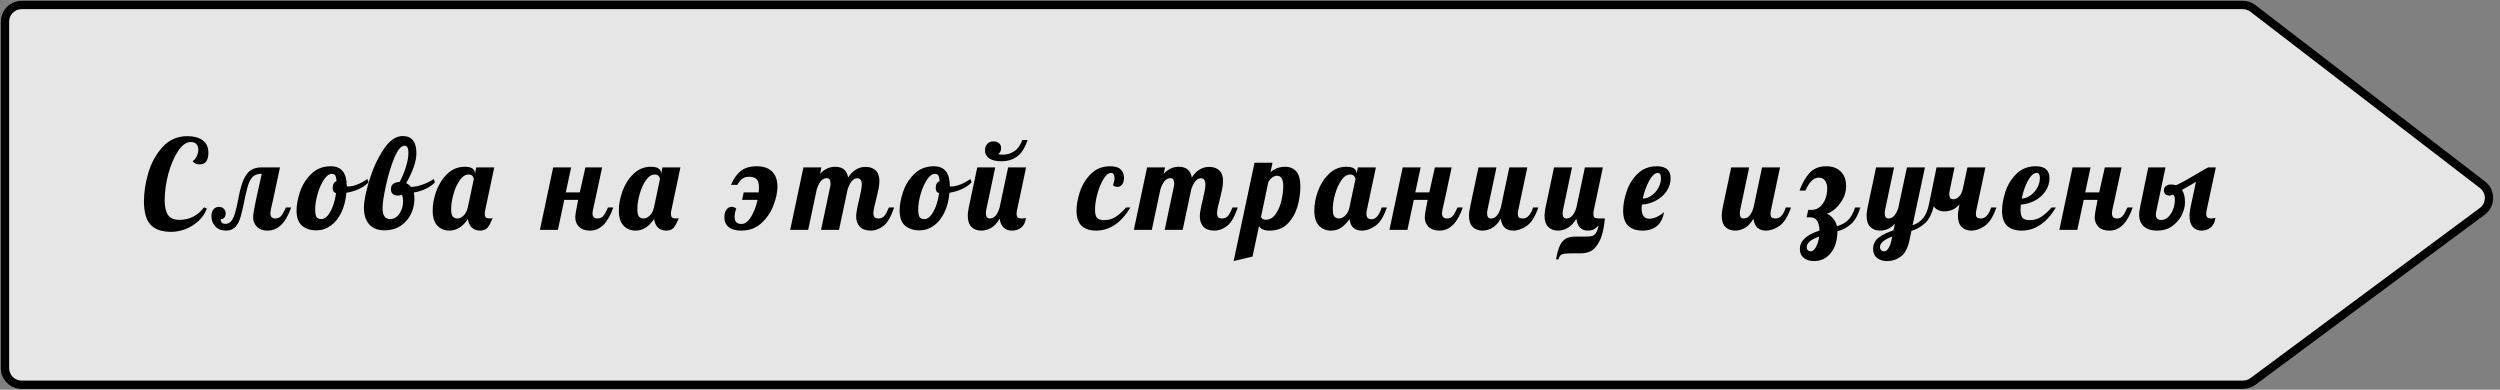 <svg width="1501" height="234" viewBox="0 0 1501 234" fill="none" xmlns="http://www.w3.org/2000/svg">
<rect x="0" y="0" width="1501" height="234" fill="#808080" stroke="none"/>
<path d="M3 221V13C3 7.477 7.477 3 13 3H1346.6C1348.81 3 1350.95 3.728 1352.69 5.07L1490.49 110.93C1495.76 114.975 1495.69 122.936 1490.36 126.892L1352.65 229.032C1350.93 230.31 1348.84 231 1346.7 231H13C7.477 231 3 226.523 3 221Z" fill="white" fill-opacity="0.8" stroke="black" stroke-width="5"/>
<path d="M102.85 139.2C97.2 139.2 93.05 137.775 90.4 134.925C87.75 132.075 86.425 127.35 86.425 120.75C86.425 115.5 87.3 109.85 89.05 103.8C90.85 97.75 93.7 92.575 97.6 88.275C101.55 83.925 106.55 81.75 112.6 81.75C116.35 81.75 119.375 82.575 121.675 84.225C123.975 85.875 125.125 88.4 125.125 91.8C125.125 93.95 124.7 95.65 123.85 96.9C123 98.1 121.675 98.7 119.875 98.7C118.075 98.7 116.65 98.05 115.6 96.75C116.5 96.3 117.3 95.4 118 94.05C118.7 92.7 119.05 91.3 119.05 89.85C119.05 88.5 118.675 87.4 117.925 86.55C117.225 85.7 116.075 85.275 114.475 85.275C111.825 85.275 109.3 87.1 106.9 90.75C104.5 94.35 102.55 98.9 101.05 104.4C99.6 109.9 98.875 115.2 98.875 120.3C98.875 124.1 99.525 127 100.825 129C102.125 131 104.475 132 107.875 132C110.825 132 113.55 131.35 116.05 130.05C118.55 128.75 120.7 126.9 122.5 124.5L124.225 125.25C122.975 128.4 121.125 131.025 118.675 133.125C116.225 135.225 113.6 136.775 110.8 137.775C108 138.725 105.35 139.2 102.85 139.2ZM135.705 138.45C133.005 138.45 130.88 137.625 129.33 135.975C127.73 134.275 126.93 132.225 126.93 129.825C126.93 128.125 127.33 126.775 128.13 125.775C128.93 124.725 130.03 124.2 131.43 124.2C132.63 124.2 133.605 124.575 134.355 125.325C135.105 126.075 135.48 126.975 135.48 128.025C135.48 129.225 135.18 130.15 134.58 130.8C133.98 131.4 133.28 131.65 132.48 131.55C132.48 133.45 133.455 134.4 135.405 134.4C136.755 134.4 137.88 133.875 138.78 132.825C139.68 131.725 140.455 130.1 141.105 127.95C141.755 125.8 142.43 122.85 143.13 119.1C144.08 114.05 145.18 110.175 146.43 107.475C147.73 104.775 149.205 102.95 150.855 102C152.555 101 154.63 100.5 157.08 100.5H168.105L164.13 119.1C163.63 121.25 163.205 123.125 162.855 124.725C162.505 126.325 162.33 127.425 162.33 128.025C162.33 130.125 163.33 131.175 165.33 131.175C166.73 131.175 167.855 130.7 168.705 129.75C169.555 128.8 170.53 127.075 171.63 124.575H174.78C171.63 133.825 166.905 138.45 160.605 138.45C157.855 138.45 155.73 137.675 154.23 136.125C152.73 134.575 151.98 132.7 151.98 130.5C151.98 128.75 152.53 125.35 153.63 120.3L157.155 104.325C155.255 104.325 153.705 104.725 152.505 105.525C151.355 106.325 150.38 107.675 149.58 109.575C148.78 111.475 148.03 114.15 147.33 117.6C146.23 123.25 145.28 127.425 144.48 130.125C143.73 132.775 142.68 134.825 141.33 136.275C139.98 137.725 138.105 138.45 135.705 138.45ZM190.052 138.3C186.352 138.3 183.427 137.35 181.277 135.45C179.127 133.55 178.052 130.55 178.052 126.45C178.052 123.05 178.752 119.275 180.152 115.125C181.552 110.975 183.802 107.4 186.902 104.4C190.002 101.35 193.902 99.825 198.602 99.825C205.002 99.825 208.202 103.825 208.202 111.825V111.9C208.352 111.95 208.627 111.975 209.027 111.975C210.677 111.975 212.577 111.55 214.727 110.7C216.877 109.8 218.827 108.725 220.577 107.475L221.252 109.5C219.802 111.05 217.902 112.375 215.552 113.475C213.252 114.525 210.727 115.275 207.977 115.725C207.577 120.275 206.552 124.25 204.902 127.65C203.252 131.05 201.127 133.675 198.527 135.525C195.927 137.375 193.102 138.3 190.052 138.3ZM193.052 131.55C194.252 131.55 195.452 130.875 196.652 129.525C197.852 128.125 198.902 126.25 199.802 123.9C200.702 121.5 201.352 118.85 201.752 115.95C200.402 115.65 199.727 114.6 199.727 112.8C199.727 110.75 200.502 109.4 202.052 108.75C201.952 107.1 201.702 105.975 201.302 105.375C200.902 104.725 200.202 104.4 199.202 104.4C197.552 104.4 195.952 105.6 194.402 108C192.852 110.4 191.602 113.275 190.652 116.625C189.702 119.975 189.227 122.925 189.227 125.475C189.227 127.875 189.502 129.5 190.052 130.35C190.602 131.15 191.602 131.55 193.052 131.55ZM230.961 138.3C226.811 138.3 223.686 137.075 221.586 134.625C219.536 132.175 218.511 128.9 218.511 124.8C218.511 120.8 219.586 115.3 221.736 108.3C223.886 101.25 226.736 95.05 230.286 89.7C233.836 84.35 237.661 81.675 241.761 81.675C247.261 81.675 250.011 85.1 250.011 91.95C250.011 96.8 247.961 102.8 243.861 109.95C244.911 110.45 245.861 111.2 246.711 112.2C248.911 112.2 251.286 111.725 253.836 110.775C256.436 109.825 258.636 108.725 260.436 107.475L261.111 109.5C259.761 110.95 257.961 112.225 255.711 113.325C253.511 114.375 251.086 115.125 248.436 115.575C248.686 116.525 248.811 117.775 248.811 119.325C248.811 122.675 248.086 125.8 246.636 128.7C245.186 131.6 243.111 133.925 240.411 135.675C237.711 137.425 234.561 138.3 230.961 138.3ZM234.261 131.55C235.811 131.55 237.161 131.025 238.311 129.975C239.511 128.925 240.411 127.6 241.011 126C241.661 124.4 241.986 122.75 241.986 121.05C241.986 119.2 241.761 117.825 241.311 116.925C240.961 117.075 240.586 117.2 240.186 117.3C239.786 117.35 239.261 117.375 238.611 117.375C237.411 117.375 236.461 117.05 235.761 116.4C235.061 115.75 234.711 114.85 234.711 113.7C234.711 112.2 235.161 111.1 236.061 110.4C237.011 109.7 238.311 109.3 239.961 109.2C241.411 106.55 242.636 103.625 243.636 100.425C244.686 97.175 245.211 94.25 245.211 91.65C245.211 90.15 245.011 89.1 244.611 88.5C244.261 87.85 243.636 87.525 242.736 87.525C240.786 87.525 238.786 89.95 236.736 94.8C234.736 99.65 233.061 105.175 231.711 111.375C230.361 117.575 229.686 122.125 229.686 125.025C229.686 129.375 231.211 131.55 234.261 131.55ZM269.752 138.45C266.902 138.45 264.527 137.475 262.627 135.525C260.727 133.575 259.777 130.525 259.777 126.375C259.777 122.675 260.502 118.8 261.952 114.75C263.452 110.65 265.652 107.2 268.552 104.4C271.502 101.55 275.002 100.125 279.052 100.125C281.102 100.125 282.627 100.475 283.627 101.175C284.627 101.875 285.127 102.8 285.127 103.95V104.475L285.952 100.5H296.752L291.352 126C291.152 126.75 291.052 127.55 291.052 128.4C291.052 129.4 291.277 130.125 291.727 130.575C292.227 130.975 293.027 131.175 294.127 131.175C294.827 131.175 295.377 131.075 295.777 130.875C294.677 133.675 293.627 135.65 292.627 136.8C291.627 137.9 290.177 138.45 288.277 138.45C286.227 138.45 284.552 137.85 283.252 136.65C282.002 135.4 281.227 133.675 280.927 131.475C277.877 136.125 274.152 138.45 269.752 138.45ZM274.627 131.175C275.877 131.175 277.102 130.6 278.302 129.45C279.552 128.25 280.402 126.625 280.852 124.575L284.452 107.625C284.452 106.975 284.202 106.35 283.702 105.75C283.202 105.1 282.427 104.775 281.377 104.775C279.377 104.775 277.577 105.95 275.977 108.3C274.377 110.6 273.127 113.4 272.227 116.7C271.327 119.95 270.877 122.825 270.877 125.325C270.877 127.825 271.227 129.425 271.927 130.125C272.677 130.825 273.577 131.175 274.627 131.175ZM354.246 138.45C351.396 138.45 349.196 137.7 347.646 136.2C346.146 134.65 345.396 132.75 345.396 130.5C345.396 129.05 345.971 125.55 347.121 120H338.796L334.971 138H324.171L332.121 100.5H342.921L339.696 115.5H348.096L351.471 100.5H361.521L357.546 119.1C357.046 121.25 356.621 123.125 356.271 124.725C355.921 126.325 355.746 127.425 355.746 128.025C355.746 130.125 356.746 131.175 358.746 131.175C360.146 131.175 361.271 130.7 362.121 129.75C362.971 128.8 363.946 127.075 365.046 124.575H368.196C365.046 133.825 360.396 138.45 354.246 138.45ZM381.534 138.45C378.684 138.45 376.309 137.475 374.409 135.525C372.509 133.575 371.559 130.525 371.559 126.375C371.559 122.675 372.284 118.8 373.734 114.75C375.234 110.65 377.434 107.2 380.334 104.4C383.284 101.55 386.784 100.125 390.834 100.125C392.884 100.125 394.409 100.475 395.409 101.175C396.409 101.875 396.909 102.8 396.909 103.95V104.475L397.734 100.5H408.534L403.134 126C402.934 126.75 402.834 127.55 402.834 128.4C402.834 129.4 403.059 130.125 403.509 130.575C404.009 130.975 404.809 131.175 405.909 131.175C406.609 131.175 407.159 131.075 407.559 130.875C406.459 133.675 405.409 135.65 404.409 136.8C403.409 137.9 401.959 138.45 400.059 138.45C398.009 138.45 396.334 137.85 395.034 136.65C393.784 135.4 393.009 133.675 392.709 131.475C389.659 136.125 385.934 138.45 381.534 138.45ZM386.409 131.175C387.659 131.175 388.884 130.6 390.084 129.45C391.334 128.25 392.184 126.625 392.634 124.575L396.234 107.625C396.234 106.975 395.984 106.35 395.484 105.75C394.984 105.1 394.209 104.775 393.159 104.775C391.159 104.775 389.359 105.95 387.759 108.3C386.159 110.6 384.909 113.4 384.009 116.7C383.109 119.95 382.659 122.825 382.659 125.325C382.659 127.825 383.009 129.425 383.709 130.125C384.459 130.825 385.359 131.175 386.409 131.175ZM445.104 138.45C441.754 138.45 439.229 137.75 437.529 136.35C435.779 134.95 434.904 133 434.904 130.5C434.904 128.5 435.329 126.95 436.179 125.85C436.979 124.75 438.004 124.2 439.254 124.2C440.354 124.2 441.279 124.55 442.029 125.25C441.379 127 441.054 128.7 441.054 130.35C441.054 133.1 442.429 134.475 445.179 134.475C447.229 134.475 449.129 133.075 450.879 130.275C452.629 127.425 453.954 124 454.854 120H445.554L446.529 115.5H455.529C455.629 114.2 455.679 113.25 455.679 112.65C455.679 110.2 455.204 108.5 454.254 107.55C453.304 106.6 451.729 106.125 449.529 106.125C448.079 106.125 446.804 106.525 445.704 107.325C444.604 108.125 443.604 109.35 442.704 111H438.879C440.429 107.35 442.379 104.575 444.729 102.675C447.079 100.775 450.304 99.825 454.404 99.825C458.304 99.825 461.329 100.85 463.479 102.9C465.679 104.95 466.779 108.025 466.779 112.125C466.779 115.325 466.004 119 464.454 123.15C462.904 127.3 460.479 130.9 457.179 133.95C453.929 136.95 449.904 138.45 445.104 138.45ZM522.885 138.45C519.835 138.45 517.585 137.65 516.135 136.05C514.735 134.4 514.035 132.375 514.035 129.975C514.035 128.925 514.16 127.75 514.41 126.45C514.66 125.1 514.91 123.8 515.16 122.55C515.46 121.3 515.66 120.5 515.76 120.15C516.16 118.4 516.535 116.675 516.885 114.975C517.235 113.275 517.41 111.9 517.41 110.85C517.41 108.3 516.51 107.025 514.71 107.025C513.41 107.025 512.26 107.675 511.26 108.975C510.26 110.225 509.46 111.875 508.86 113.925L503.76 138H492.96L498.435 112.125C498.585 111.525 498.66 110.9 498.66 110.25C498.66 108.05 497.91 106.95 496.41 106.95C495.01 106.95 493.785 107.6 492.735 108.9C491.735 110.15 490.935 111.825 490.335 113.925L485.235 138H474.435L482.385 100.5H493.185L492.36 104.4C494.91 101.55 497.96 100.125 501.51 100.125C505.91 100.125 508.485 102.275 509.235 106.575C511.985 102.325 515.46 100.2 519.66 100.2C522.21 100.2 524.235 100.9 525.735 102.3C527.235 103.7 527.985 105.825 527.985 108.675C527.985 110.125 527.81 111.75 527.46 113.55C527.11 115.3 526.61 117.45 525.96 120C525.56 121.55 525.185 123.075 524.835 124.575C524.535 126.025 524.385 127.175 524.385 128.025C524.385 129.025 524.61 129.8 525.06 130.35C525.51 130.9 526.285 131.175 527.385 131.175C528.885 131.175 530.085 130.65 530.985 129.6C531.885 128.5 532.785 126.825 533.685 124.575H536.835C534.985 130.075 532.835 133.775 530.385 135.675C527.985 137.525 525.485 138.45 522.885 138.45ZM552.132 138.3C548.432 138.3 545.507 137.35 543.357 135.45C541.207 133.55 540.132 130.55 540.132 126.45C540.132 123.05 540.832 119.275 542.232 115.125C543.632 110.975 545.882 107.4 548.982 104.4C552.082 101.35 555.982 99.825 560.682 99.825C567.082 99.825 570.282 103.825 570.282 111.825V111.9C570.432 111.95 570.707 111.975 571.107 111.975C572.757 111.975 574.657 111.55 576.807 110.7C578.957 109.8 580.907 108.725 582.657 107.475L583.332 109.5C581.882 111.05 579.982 112.375 577.632 113.475C575.332 114.525 572.807 115.275 570.057 115.725C569.657 120.275 568.632 124.25 566.982 127.65C565.332 131.05 563.207 133.675 560.607 135.525C558.007 137.375 555.182 138.3 552.132 138.3ZM555.132 131.55C556.332 131.55 557.532 130.875 558.732 129.525C559.932 128.125 560.982 126.25 561.882 123.9C562.782 121.5 563.432 118.85 563.832 115.95C562.482 115.65 561.807 114.6 561.807 112.8C561.807 110.75 562.582 109.4 564.132 108.75C564.032 107.1 563.782 105.975 563.382 105.375C562.982 104.725 562.282 104.4 561.282 104.4C559.632 104.4 558.032 105.6 556.482 108C554.932 110.4 553.682 113.275 552.732 116.625C551.782 119.975 551.307 122.925 551.307 125.475C551.307 127.875 551.582 129.5 552.132 130.35C552.682 131.15 553.682 131.55 555.132 131.55ZM601.141 96.825C598.041 96.825 595.641 96.25 593.941 95.1C592.241 93.95 591.391 92.375 591.391 90.375C591.391 88.725 591.841 87.4 592.741 86.4C593.691 85.4 594.916 84.9 596.416 84.9C597.866 84.9 598.991 85.25 599.791 85.95C600.641 86.65 601.066 87.65 601.066 88.95C601.066 90.55 600.466 91.75 599.266 92.55C599.916 92.75 600.916 92.85 602.266 92.85C604.666 92.85 606.891 92.175 608.941 90.825C610.991 89.475 612.616 87.225 613.816 84.075H616.966C615.366 88.775 613.266 92.075 610.666 93.975C608.116 95.875 604.941 96.825 601.141 96.825ZM589.066 138.45C586.666 138.45 584.716 137.7 583.216 136.2C581.766 134.7 581.041 132.45 581.041 129.45C581.041 128.2 581.241 126.575 581.641 124.575L586.741 100.5H597.541L592.141 126C591.991 126.6 591.916 127.225 591.916 127.875C591.916 130.075 592.666 131.175 594.166 131.175C595.566 131.175 596.766 130.6 597.766 129.45C598.766 128.25 599.566 126.625 600.166 124.575L605.266 100.5H616.066L610.666 126C610.466 126.75 610.366 127.55 610.366 128.4C610.366 129.4 610.591 130.125 611.041 130.575C611.541 130.975 612.341 131.175 613.441 131.175C614.241 131.175 614.816 131.125 615.166 131.025C615.566 130.875 615.816 130.775 615.916 130.725C615.716 133.275 614.841 135.2 613.291 136.5C611.741 137.8 609.841 138.45 607.591 138.45C605.491 138.45 603.791 137.825 602.491 136.575C601.241 135.325 600.491 133.575 600.241 131.325C598.541 134.075 596.741 135.95 594.841 136.95C592.991 137.95 591.066 138.45 589.066 138.45ZM658.049 138.45C654.349 138.45 651.474 137.5 649.424 135.6C647.374 133.65 646.349 130.625 646.349 126.525C646.349 123.075 647.024 119.275 648.374 115.125C649.774 110.975 651.974 107.4 654.974 104.4C658.024 101.35 661.874 99.825 666.524 99.825C669.524 99.825 671.649 100.475 672.899 101.775C674.199 103.075 674.849 104.725 674.849 106.725C674.849 108.475 674.474 109.825 673.724 110.775C672.974 111.725 672.024 112.2 670.874 112.2C670.024 112.2 669.149 111.9 668.249 111.3C668.849 109.65 669.149 108.175 669.149 106.875C669.149 105.925 668.974 105.175 668.624 104.625C668.274 104.075 667.749 103.8 667.049 103.8C665.549 103.8 664.049 105.025 662.549 107.475C661.049 109.925 659.824 112.9 658.874 116.4C657.924 119.9 657.449 123.05 657.449 125.85C657.449 128.3 657.874 129.975 658.724 130.875C659.574 131.725 660.949 132.15 662.849 132.15C665.549 132.15 667.849 131.525 669.749 130.275C671.699 129.025 673.824 127.125 676.124 124.575H678.674C673.124 133.825 666.249 138.45 658.049 138.45ZM729.208 138.45C726.158 138.45 723.908 137.65 722.458 136.05C721.058 134.4 720.358 132.375 720.358 129.975C720.358 128.925 720.483 127.75 720.733 126.45C720.983 125.1 721.233 123.8 721.483 122.55C721.783 121.3 721.983 120.5 722.083 120.15C722.483 118.4 722.858 116.675 723.208 114.975C723.558 113.275 723.733 111.9 723.733 110.85C723.733 108.3 722.833 107.025 721.033 107.025C719.733 107.025 718.583 107.675 717.583 108.975C716.583 110.225 715.783 111.875 715.183 113.925L710.083 138H699.283L704.758 112.125C704.908 111.525 704.983 110.9 704.983 110.25C704.983 108.05 704.233 106.95 702.733 106.95C701.333 106.95 700.108 107.6 699.058 108.9C698.058 110.15 697.258 111.825 696.658 113.925L691.558 138H680.758L688.708 100.5H699.508L698.683 104.4C701.233 101.55 704.283 100.125 707.833 100.125C712.233 100.125 714.808 102.275 715.558 106.575C718.308 102.325 721.783 100.2 725.983 100.2C728.533 100.2 730.558 100.9 732.058 102.3C733.558 103.7 734.308 105.825 734.308 108.675C734.308 110.125 734.133 111.75 733.783 113.55C733.433 115.3 732.933 117.45 732.283 120C731.883 121.55 731.508 123.075 731.158 124.575C730.858 126.025 730.708 127.175 730.708 128.025C730.708 129.025 730.933 129.8 731.383 130.35C731.833 130.9 732.608 131.175 733.708 131.175C735.208 131.175 736.408 130.65 737.308 129.6C738.208 128.5 739.108 126.825 740.008 124.575H743.158C741.308 130.075 739.158 133.775 736.708 135.675C734.308 137.525 731.808 138.45 729.208 138.45ZM753.205 97.725H764.005L762.805 103.35C765.305 101.2 768.23 100.125 771.58 100.125C774.38 100.125 776.605 101.05 778.255 102.9C779.905 104.75 780.73 107.775 780.73 111.975C780.73 115.925 780.155 119.925 779.005 123.975C777.855 127.975 775.905 131.4 773.155 134.25C770.405 137.05 766.78 138.45 762.28 138.45C759.08 138.45 756.955 137.55 755.905 135.75L752.005 154.05L740.68 156.75L753.205 97.725ZM759.955 131.925C762.355 131.925 764.33 130.8 765.88 128.55C767.48 126.3 768.63 123.625 769.33 120.525C770.08 117.375 770.455 114.45 770.455 111.75C770.455 107.6 769.205 105.525 766.705 105.525C765.805 105.525 764.88 105.85 763.93 106.5C763.03 107.15 762.23 108.05 761.53 109.2L757.105 130.2C757.505 131.35 758.455 131.925 759.955 131.925ZM799.088 138.45C796.238 138.45 793.863 137.475 791.963 135.525C790.063 133.575 789.113 130.525 789.113 126.375C789.113 122.675 789.838 118.8 791.288 114.75C792.788 110.65 794.988 107.2 797.888 104.4C800.838 101.55 804.338 100.125 808.388 100.125C810.438 100.125 811.963 100.475 812.963 101.175C813.963 101.875 814.463 102.8 814.463 103.95V104.475L815.288 100.5H826.088L820.688 126C820.488 126.75 820.388 127.55 820.388 128.4C820.388 130.55 821.413 131.625 823.463 131.625C824.863 131.625 826.063 130.975 827.063 129.675C828.113 128.375 828.938 126.675 829.538 124.575H832.688C830.838 129.975 828.538 133.65 825.788 135.6C823.088 137.5 820.363 138.45 817.613 138.45C815.513 138.45 813.813 137.875 812.513 136.725C811.263 135.525 810.513 133.8 810.263 131.55C808.813 133.6 807.188 135.275 805.388 136.575C803.638 137.825 801.538 138.45 799.088 138.45ZM803.963 131.175C805.213 131.175 806.438 130.6 807.638 129.45C808.888 128.25 809.738 126.625 810.188 124.575L813.788 107.625C813.788 106.975 813.538 106.35 813.038 105.75C812.538 105.1 811.763 104.775 810.713 104.775C808.713 104.775 806.913 105.95 805.313 108.3C803.713 110.6 802.463 113.4 801.563 116.7C800.663 119.95 800.213 122.825 800.213 125.325C800.213 127.825 800.563 129.425 801.263 130.125C802.013 130.825 802.913 131.175 803.963 131.175ZM864.29 138.45C861.44 138.45 859.24 137.7 857.69 136.2C856.19 134.65 855.44 132.75 855.44 130.5C855.44 129.05 856.015 125.55 857.165 120H848.84L845.015 138H834.215L842.165 100.5H852.965L849.74 115.5H858.14L861.515 100.5H871.565L867.59 119.1C867.09 121.25 866.665 123.125 866.315 124.725C865.965 126.325 865.79 127.425 865.79 128.025C865.79 130.125 866.79 131.175 868.79 131.175C870.19 131.175 871.315 130.7 872.165 129.75C873.015 128.8 873.99 127.075 875.09 124.575H878.24C875.09 133.825 870.44 138.45 864.29 138.45ZM890.003 138.45C887.603 138.45 885.653 137.7 884.153 136.2C882.703 134.7 881.978 132.45 881.978 129.45C881.978 128.2 882.178 126.575 882.578 124.575L887.678 100.5H898.478L893.078 126C892.928 126.75 892.853 127.45 892.853 128.1C892.853 130.15 893.603 131.175 895.103 131.175C896.503 131.175 897.703 130.6 898.703 129.45C899.703 128.25 900.503 126.625 901.103 124.575L906.203 100.5H917.003L911.603 126C911.403 126.75 911.303 127.55 911.303 128.4C911.303 129.4 911.528 130.125 911.978 130.575C912.478 130.975 913.278 131.175 914.378 131.175C915.778 131.175 916.978 130.575 917.978 129.375C919.028 128.175 919.853 126.575 920.453 124.575H923.603C921.753 129.975 919.453 133.65 916.703 135.6C914.003 137.5 911.278 138.45 908.528 138.45C906.378 138.45 904.653 137.85 903.353 136.65C902.103 135.45 901.353 133.675 901.103 131.325C899.403 134.075 897.603 135.95 895.703 136.95C893.853 137.95 891.953 138.45 890.003 138.45ZM934.244 155.7C934.894 152.1 935.669 149.325 936.569 147.375C937.519 145.425 938.719 144.05 940.169 143.25C941.619 142.45 943.519 142.05 945.869 142.05H951.719C953.519 142.05 954.844 141.95 955.694 141.75C956.594 141.55 957.394 140.975 958.094 140.025C958.794 139.075 959.369 137.525 959.819 135.375C958.519 136.675 957.419 137.525 956.519 137.925C955.619 138.275 954.494 138.45 953.144 138.45C951.344 138.45 949.844 137.85 948.644 136.65C947.444 135.4 946.719 133.625 946.469 131.325C944.769 134.075 942.969 135.95 941.069 136.95C939.219 137.95 937.319 138.45 935.369 138.45C932.969 138.45 931.019 137.7 929.519 136.2C928.069 134.7 927.344 132.45 927.344 129.45C927.344 128.2 927.544 126.575 927.944 124.575L933.044 100.5H943.844L938.444 126C938.294 126.75 938.219 127.45 938.219 128.1C938.219 130.15 938.969 131.175 940.469 131.175C941.869 131.175 943.069 130.6 944.069 129.45C945.069 128.25 945.869 126.625 946.469 124.575L951.569 100.5H962.369L956.969 126C956.769 126.75 956.669 127.55 956.669 128.4C956.669 129.4 956.894 130.125 957.344 130.575C957.844 130.975 958.644 131.175 959.744 131.175H963.569C963.019 137.175 961.944 141.7 960.344 144.75C958.744 147.85 957.019 149.85 955.169 150.75C953.319 151.65 951.344 152.1 949.244 152.1H944.069C941.969 152.1 940.394 152.175 939.344 152.325C938.294 152.475 937.494 152.8 936.944 153.3C936.394 153.8 935.994 154.6 935.744 155.7H934.244ZM986.156 138.45C982.506 138.45 979.656 137.5 977.606 135.6C975.556 133.65 974.531 130.625 974.531 126.525C974.531 123.075 975.206 119.275 976.556 115.125C977.906 110.975 980.106 107.4 983.156 104.4C986.206 101.35 990.081 99.825 994.781 99.825C1000.28 99.825 1003.03 102.225 1003.03 107.025C1003.03 109.825 1002.23 112.4 1000.63 114.75C999.031 117.1 996.906 119 994.256 120.45C991.606 121.85 988.781 122.65 985.781 122.85C985.681 123.95 985.631 124.7 985.631 125.1C985.631 129.25 987.181 131.325 990.281 131.325C991.681 131.325 993.181 130.95 994.781 130.2C996.381 129.45 997.831 128.5 999.131 127.35C997.781 134.75 993.456 138.45 986.156 138.45ZM986.306 119.25C988.206 119.2 989.981 118.575 991.631 117.375C993.331 116.175 994.681 114.65 995.681 112.8C996.731 110.9 997.256 108.925 997.256 106.875C997.256 104.825 996.631 103.8 995.381 103.8C993.631 103.8 991.881 105.4 990.131 108.6C988.431 111.75 987.156 115.3 986.306 119.25ZM1041.73 138.45C1039.33 138.45 1037.38 137.7 1035.88 136.2C1034.43 134.7 1033.71 132.45 1033.71 129.45C1033.71 128.2 1033.91 126.575 1034.31 124.575L1039.41 100.5H1050.21L1044.81 126C1044.66 126.75 1044.58 127.45 1044.58 128.1C1044.58 130.15 1045.33 131.175 1046.83 131.175C1048.23 131.175 1049.43 130.6 1050.43 129.45C1051.43 128.25 1052.23 126.625 1052.83 124.575L1057.93 100.5H1068.73L1063.33 126C1063.13 126.75 1063.03 127.55 1063.03 128.4C1063.03 129.4 1063.26 130.125 1063.71 130.575C1064.21 130.975 1065.01 131.175 1066.11 131.175C1067.51 131.175 1068.71 130.575 1069.71 129.375C1070.76 128.175 1071.58 126.575 1072.18 124.575H1075.33C1073.48 129.975 1071.18 133.65 1068.43 135.6C1065.73 137.5 1063.01 138.45 1060.26 138.45C1058.11 138.45 1056.38 137.85 1055.08 136.65C1053.83 135.45 1053.08 133.675 1052.83 131.325C1051.13 134.075 1049.33 135.95 1047.43 136.95C1045.58 137.95 1043.68 138.45 1041.73 138.45ZM1089.05 156.75C1086.65 156.75 1084.65 156.125 1083.05 154.875C1081.45 153.625 1080.65 151.825 1080.65 149.475C1080.65 144.625 1084.57 140.95 1092.42 138.45C1092.27 133.15 1090.47 130.5 1087.02 130.5H1084.7L1085.67 126H1087.85C1089.6 126 1091.17 125.425 1092.57 124.275C1093.97 123.125 1095.07 121.575 1095.87 119.625C1096.67 117.625 1097.07 115.45 1097.07 113.1C1097.07 111.35 1096.67 109.85 1095.87 108.6C1095.07 107.3 1093.8 106.65 1092.05 106.65C1090.2 106.65 1088.6 107.45 1087.25 109.05C1085.9 110.6 1084.82 112.4 1084.02 114.45H1080.42C1082.02 110.05 1084.02 106.525 1086.42 103.875C1088.87 101.175 1092.25 99.825 1096.55 99.825C1100.2 99.825 1103.07 100.875 1105.17 102.975C1107.32 105.075 1108.4 108 1108.4 111.75C1108.4 114.75 1107.67 117.475 1106.22 119.925C1104.82 122.325 1103.2 124.275 1101.35 125.775C1099.5 127.225 1097.97 128.075 1096.77 128.325C1098.07 128.775 1099.3 129.675 1100.45 131.025C1101.65 132.375 1102.47 133.975 1102.92 135.825C1105.77 134.975 1108 133.75 1109.6 132.15C1111.25 130.55 1112.65 128.025 1113.8 124.575H1116.95C1115.6 129.125 1113.72 132.45 1111.32 134.55C1108.92 136.65 1106.22 138.075 1103.22 138.825C1103.12 144.425 1101.77 148.8 1099.17 151.95C1096.62 155.15 1093.25 156.75 1089.05 156.75ZM1087.32 150.9C1088.37 150.9 1089.37 150.025 1090.32 148.275C1091.27 146.525 1091.9 144.45 1092.2 142.05C1087.25 143.75 1084.77 145.875 1084.77 148.425C1084.77 149.175 1084.97 149.775 1085.37 150.225C1085.82 150.675 1086.47 150.9 1087.32 150.9ZM1133 156.75C1130.6 156.75 1128.6 156.125 1127 154.875C1125.4 153.625 1124.6 151.825 1124.6 149.475C1124.6 146.625 1125.75 144.325 1128.05 142.575C1130.35 140.875 1133.28 139.45 1136.83 138.3L1137.73 134.25C1136.28 135.85 1134.8 136.95 1133.3 137.55C1131.8 138.15 1130.28 138.45 1128.73 138.45C1126.33 138.45 1124.38 137.7 1122.88 136.2C1121.43 134.7 1120.7 132.45 1120.7 129.45C1120.7 128.2 1120.9 126.575 1121.3 124.575L1126.4 100.5H1137.2L1131.8 126C1131.65 126.6 1131.58 127.225 1131.58 127.875C1131.58 130.075 1132.33 131.175 1133.83 131.175C1135.13 131.175 1136.28 130.625 1137.28 129.525C1138.28 128.375 1139.08 126.875 1139.68 125.025L1144.93 100.5H1155.73L1148.3 135.3C1150.95 134.35 1153.08 132.9 1154.68 130.95C1156.28 128.95 1157.45 126.1 1158.2 122.4L1162.7 100.5H1173.5L1170.58 114.45C1170.43 115.2 1170.35 115.9 1170.35 116.55C1170.35 118.6 1171.1 119.625 1172.6 119.625C1174.05 119.625 1175.3 119.05 1176.35 117.9C1177.4 116.7 1178.13 115.125 1178.53 113.175L1181.23 100.5H1192.03L1186.63 126C1186.43 126.75 1186.33 127.55 1186.33 128.4C1186.33 129.4 1186.55 130.125 1187 130.575C1187.5 130.975 1188.3 131.175 1189.4 131.175C1190.8 131.175 1192 130.575 1193 129.375C1194.05 128.175 1194.88 126.575 1195.48 124.575H1198.63C1196.78 129.975 1194.48 133.65 1191.73 135.6C1189.03 137.5 1186.3 138.45 1183.55 138.45C1181.15 138.45 1179.2 137.7 1177.7 136.2C1176.25 134.7 1175.53 132.45 1175.53 129.45C1175.53 128.2 1175.73 126.575 1176.13 124.575L1176.5 122.7C1175.05 124.3 1173.58 125.4 1172.08 126C1170.58 126.6 1169.05 126.9 1167.5 126.9C1164.6 126.9 1162.43 125.875 1160.98 123.825C1159.93 128.375 1158.18 131.775 1155.73 134.025C1153.33 136.225 1150.63 137.75 1147.63 138.6L1146.5 144C1145.5 148.85 1143.78 152.175 1141.33 153.975C1138.88 155.825 1136.1 156.75 1133 156.75ZM1131.28 150.9C1132.13 150.9 1132.95 150.325 1133.75 149.175C1134.55 148.025 1135.18 146.375 1135.63 144.225L1136.08 142.05C1131.18 143.85 1128.73 145.975 1128.73 148.425C1128.73 149.075 1128.95 149.65 1129.4 150.15C1129.85 150.65 1130.48 150.9 1131.28 150.9ZM1213.72 138.45C1210.02 138.45 1207.15 137.5 1205.1 135.6C1203.05 133.65 1202.02 130.625 1202.02 126.525C1202.02 123.075 1202.7 119.275 1204.05 115.125C1205.4 110.975 1207.6 107.4 1210.65 104.4C1213.7 101.35 1217.57 99.825 1222.27 99.825C1227.77 99.825 1230.52 102.225 1230.52 107.025C1230.52 109.825 1229.72 112.4 1228.12 114.75C1226.52 117.1 1224.4 119 1221.75 120.45C1219.1 121.85 1216.27 122.65 1213.27 122.85C1213.17 124.35 1213.12 125.35 1213.12 125.85C1213.12 128.3 1213.55 129.975 1214.4 130.875C1215.25 131.725 1216.62 132.15 1218.52 132.15C1221.22 132.15 1223.52 131.525 1225.42 130.275C1227.37 129.025 1229.5 127.125 1231.8 124.575H1234.35C1228.8 133.825 1221.92 138.45 1213.72 138.45ZM1213.87 119.25C1215.72 119.15 1217.47 118.5 1219.12 117.3C1220.82 116.1 1222.17 114.575 1223.17 112.725C1224.22 110.875 1224.75 108.925 1224.75 106.875C1224.75 104.825 1224.12 103.8 1222.87 103.8C1221.07 103.8 1219.3 105.375 1217.55 108.525C1215.85 111.675 1214.62 115.25 1213.87 119.25ZM1266.51 138.45C1263.66 138.45 1261.46 137.7 1259.91 136.2C1258.41 134.65 1257.66 132.75 1257.66 130.5C1257.66 129.05 1258.23 125.55 1259.38 120H1251.06L1247.23 138H1236.43L1244.38 100.5H1255.18L1251.96 115.5H1260.36L1263.73 100.5H1273.78L1269.81 119.1C1269.31 121.25 1268.88 123.125 1268.53 124.725C1268.18 126.325 1268.01 127.425 1268.01 128.025C1268.01 130.125 1269.01 131.175 1271.01 131.175C1272.41 131.175 1273.53 130.7 1274.38 129.75C1275.23 128.8 1276.21 127.075 1277.31 124.575H1280.46C1277.31 133.825 1272.66 138.45 1266.51 138.45ZM1295.07 138.45C1291.67 138.45 1289.02 137.6 1287.12 135.9C1285.27 134.2 1284.34 131.85 1284.34 128.85C1284.34 127.85 1284.52 126.425 1284.87 124.575L1289.82 100.5H1300.17L1294.62 126.9C1294.47 127.3 1294.39 128 1294.39 129C1294.39 131.05 1295.52 132.075 1297.77 132.075C1299.12 132.075 1300.42 131.525 1301.67 130.425C1302.92 129.275 1303.92 127.75 1304.67 125.85C1305.42 123.95 1305.79 121.875 1305.79 119.625C1305.79 118.375 1305.42 117.425 1304.67 116.775C1304.02 117.225 1303.29 117.45 1302.49 117.45C1301.64 117.45 1300.87 117.175 1300.17 116.625C1299.52 116.075 1299.19 115.275 1299.19 114.225C1299.19 113.125 1299.62 112.275 1300.47 111.675C1301.32 111.075 1302.29 110.775 1303.39 110.775C1304.54 110.775 1305.57 110.925 1306.47 111.225C1309.67 109.775 1313.49 107.7 1317.94 105C1321.54 102.85 1324.14 101.35 1325.74 100.5H1330.39L1324.92 126C1324.72 126.75 1324.62 127.55 1324.62 128.4C1324.62 129.4 1324.84 130.125 1325.29 130.575C1325.79 130.975 1326.59 131.175 1327.69 131.175C1328.59 131.175 1329.39 131.025 1330.09 130.725C1329.89 133.225 1328.99 135.15 1327.39 136.5C1325.84 137.8 1323.99 138.45 1321.84 138.45C1319.64 138.45 1317.87 137.7 1316.52 136.2C1315.22 134.7 1314.57 132.45 1314.57 129.45C1314.57 128.2 1314.77 126.575 1315.17 124.575L1318.47 109.125C1316.12 110.625 1313.32 112.25 1310.07 114C1311.27 115.85 1311.87 118.35 1311.87 121.5C1311.87 123.85 1311.24 126.35 1309.99 129C1308.74 131.6 1306.84 133.825 1304.29 135.675C1301.79 137.525 1298.72 138.45 1295.07 138.45Z" fill="black"/>
</svg>
